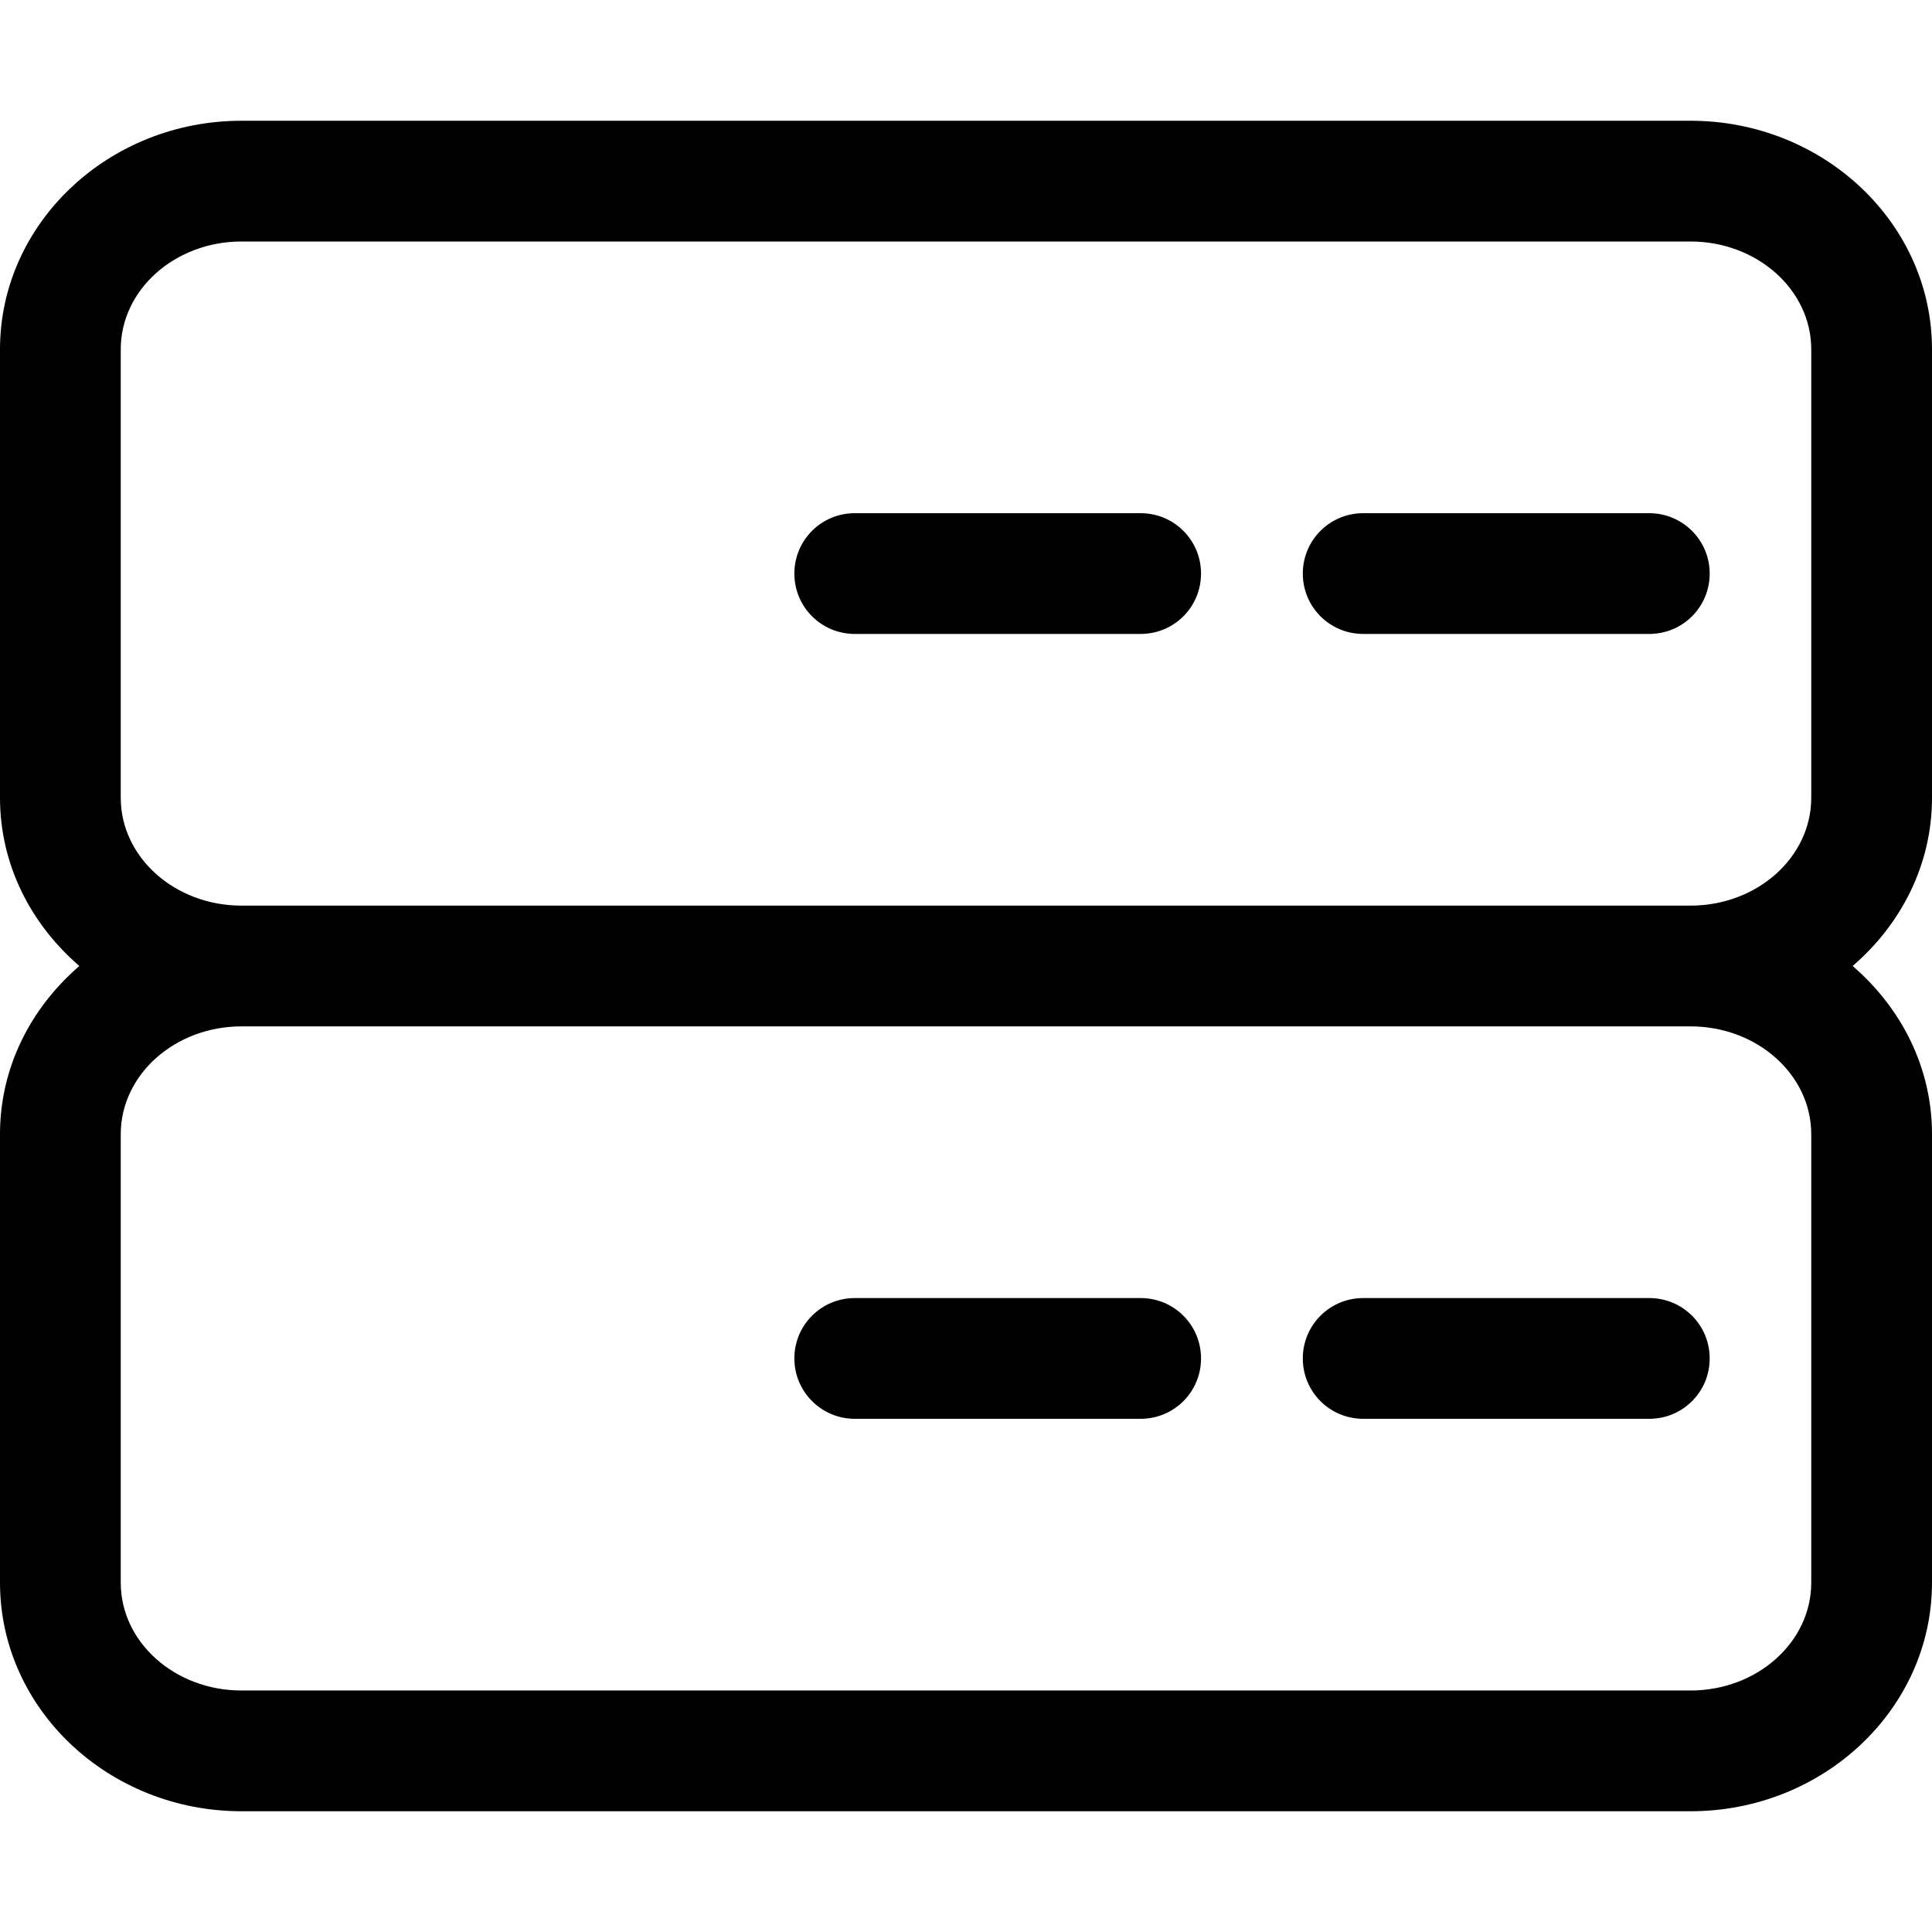 <?xml version="1.0" encoding="utf-8"?>
<!-- Generator: Adobe Illustrator 25.4.1, SVG Export Plug-In . SVG Version: 6.00 Build 0)  -->
<svg version="1.1" id="线_编辑" xmlns="http://www.w3.org/2000/svg" xmlns:xlink="http://www.w3.org/1999/xlink" x="0px" y="0px"
	 width="896px" height="896px" viewBox="0 0 896 896" style="enable-background:new 0 0 896 896;" xml:space="preserve">
<style type="text/css">
	.st0{fill:#000000;}
</style>
<g>
	<path class="st0" d="M896,370V162c0-58.5-50.3-106-112-106H112C50.3,56,0,103.6,0,162v208c0,31,14.3,58.6,36.8,78
		C14.3,467.4,0,495,0,526v208c0,58.5,50.3,106,112,106h672c61.7,0,112-47.5,112-106V526c0-31-14.3-58.6-36.8-78
		C881.7,428.6,896,401,896,370z M840,526v208c0,27.6-25.1,50-56,50H112c-30.9,0-56-22.4-56-50V526c0-27.6,25.1-50,56-50h672
		C814.9,476,840,498.4,840,526z M112,420c-30.9,0-56-22.4-56-50V162c0-27.6,25.1-50,56-50h672c30.9,0,56,22.4,56,50v208
		c0,27.6-25.1,50-56,50H112z"/>
	<path class="st0" d="M529,238H396.4c-15.5,0-28,12.5-28,28s12.5,28,28,28H529c15.5,0,28-12.5,28-28S544.5,238,529,238z"/>
	<path class="st0" d="M764.9,238H632.2c-15.5,0-28,12.5-28,28s12.5,28,28,28h132.7c15.5,0,28-12.5,28-28S780.3,238,764.9,238z"/>
	<path class="st0" d="M396.4,658H529c15.5,0,28-12.5,28-28s-12.5-28-28-28H396.4c-15.5,0-28,12.5-28,28S381,658,396.4,658z"/>
	<path class="st0" d="M632.2,658h132.7c15.5,0,28-12.5,28-28s-12.5-28-28-28H632.2c-15.5,0-28,12.5-28,28S616.7,658,632.2,658z"/>
</g>
</svg>
